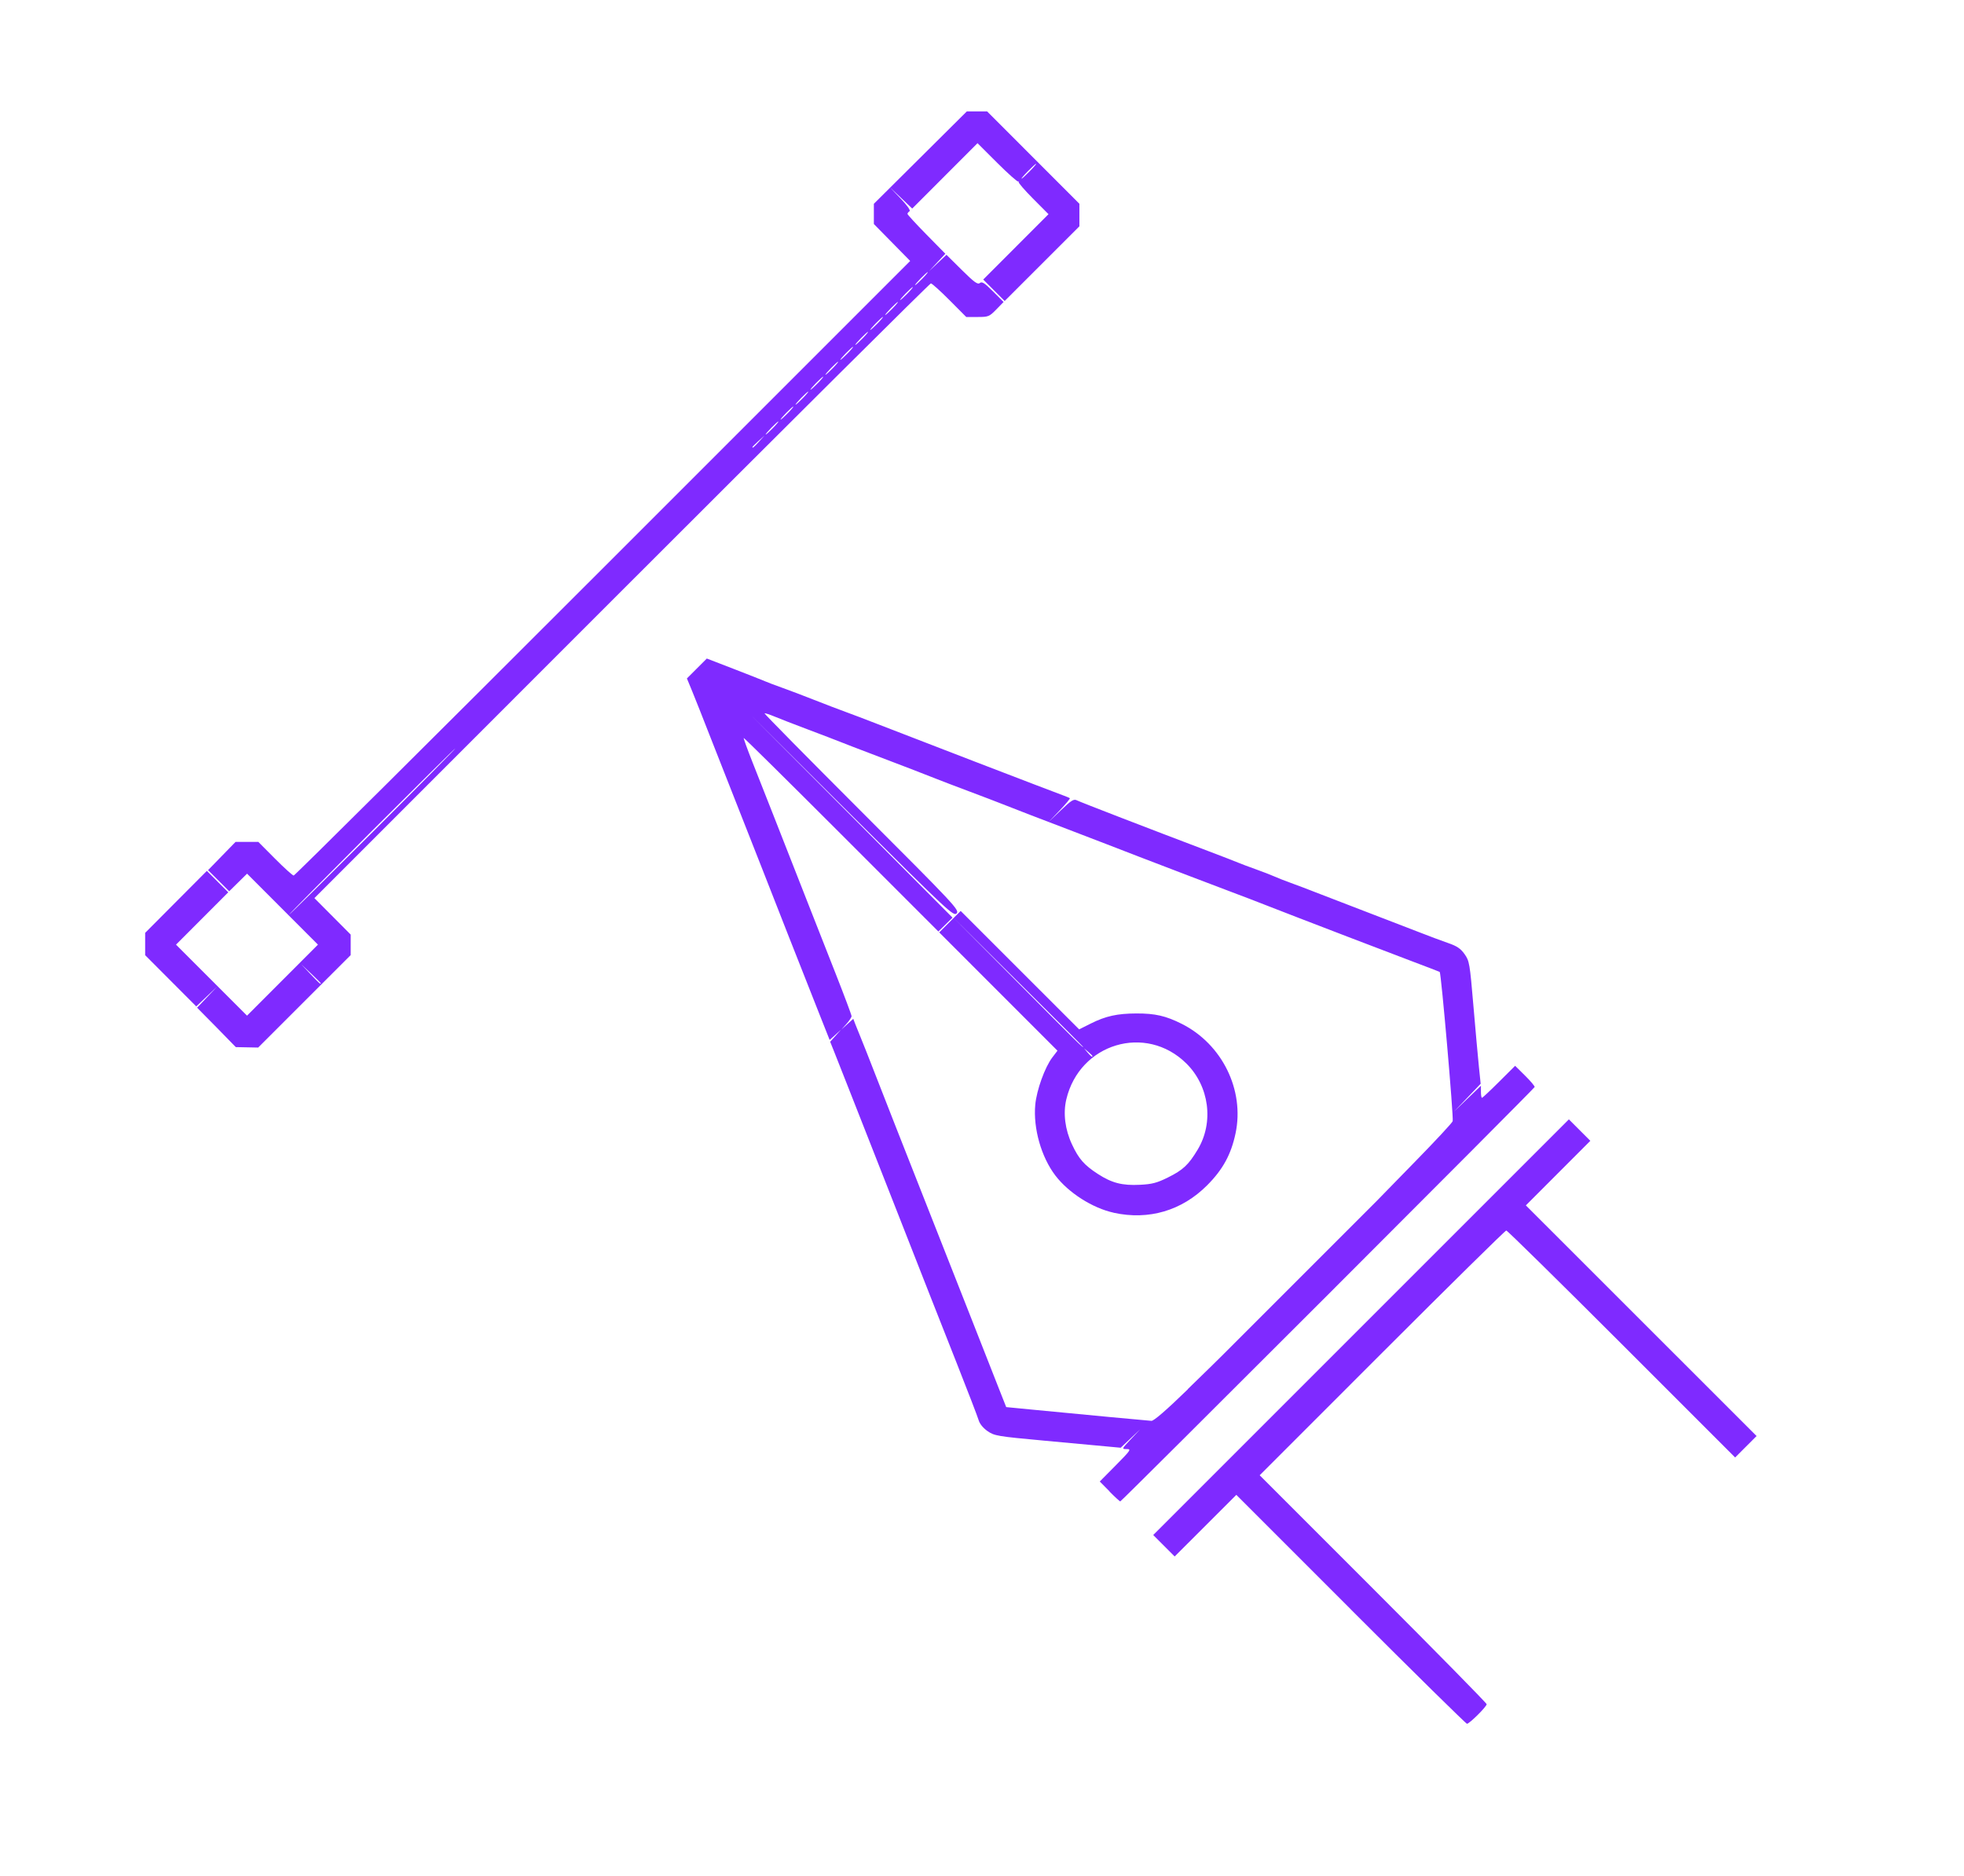 <?xml version="1.0" encoding="UTF-8" standalone="no"?>
<svg
   xmlns:dc="http://purl.org/dc/elements/1.1/"
   xmlns:cc="http://creativecommons.org/ns#"
   xmlns:rdf="http://www.w3.org/1999/02/22-rdf-syntax-ns#"
   xmlns:svg="http://www.w3.org/2000/svg"
   xmlns="http://www.w3.org/2000/svg"
   xmlns:sodipodi="http://sodipodi.sourceforge.net/DTD/sodipodi-0.dtd"
   xmlns:inkscape="http://www.inkscape.org/namespaces/inkscape"
   width="89mm"
   height="85mm"
   viewBox="0 0 89 85"
   version="1.1"
   id="svg8"
   inkscape:version="1.0.1 (3bc2e813f5, 2020-09-07)"
   sodipodi:docname="vectorizar.svg">
  <defs
     id="defs2" />
  <sodipodi:namedview
     id="base"
     pagecolor="#ffffff"
     bordercolor="#666666"
     borderopacity="1.0"
     inkscape:pageopacity="0.0"
     inkscape:pageshadow="2"
     inkscape:zoom="0.35"
     inkscape:cx="400"
     inkscape:cy="445.71429"
     inkscape:document-units="mm"
     inkscape:current-layer="g243"
     inkscape:document-rotation="0"
     showgrid="false"
     inkscape:window-width="1258"
     inkscape:window-height="728"
     inkscape:window-x="92"
     inkscape:window-y="0"
     inkscape:window-maximized="0" />
  <g
     inkscape:label="Capa 1"
     inkscape:groupmode="layer"
     id="layer1">
    <g
       id="g243"
       transform="translate(-228.586,-82.587)">
      <path
         style="opacity:1;fill:#7f2aff;stroke-width:0.085"
         d="m 289.796,155.513 -5.185,-5.185 -1.397,1.396 -1.397,1.396 -0.486,-0.486 -0.486,-0.486 9.418,-9.418 9.418,-9.418 0.486,0.486 0.486,0.486 -1.461,1.463 -1.461,1.463 5.228,5.226 5.228,5.226 -0.486,0.486 -0.486,0.486 -5.143,-5.143 c -2.829,-2.829 -5.182,-5.143 -5.228,-5.143 -0.047,0 -2.58,2.496 -5.63,5.546 l -5.545,5.546 5.143,5.144 c 2.829,2.829 5.143,5.183 5.143,5.231 0,0.11 -0.781,0.886 -0.892,0.886 -0.045,0 -2.415,-2.333 -5.267,-5.185 z m -10.928,-5.34 -0.445,-0.45 0.727,-0.735 c 0.676,-0.684 0.711,-0.735 0.493,-0.735 -0.232,0 -0.23,-0.004 0.186,-0.445 l 0.42,-0.445 -0.439,0.415 -0.439,0.415 -0.619,-0.058 c -0.341,-0.032 -1.625,-0.151 -2.854,-0.264 -2.116,-0.195 -2.252,-0.218 -2.56,-0.431 -0.196,-0.136 -0.356,-0.331 -0.402,-0.49 -0.042,-0.145 -0.483,-1.293 -0.98,-2.55 -0.953,-2.41 -1.441,-3.651 -2.632,-6.689 -0.402,-1.024 -1.016,-2.587 -1.364,-3.471 -0.348,-0.885 -0.806,-2.047 -1.016,-2.582 -0.211,-0.535 -0.463,-1.174 -0.56,-1.418 l -0.178,-0.445 0.248,-0.275 0.248,-0.275 -0.26,0.234 -0.26,0.234 -0.479,-1.207 c -0.739,-1.864 -2.211,-5.604 -2.558,-6.499 -0.171,-0.442 -0.666,-1.7 -1.1,-2.794 -0.433,-1.094 -1.025,-2.599 -1.316,-3.344 -0.29,-0.745 -0.637,-1.621 -0.771,-1.946 l -0.244,-0.592 0.451,-0.451 0.451,-0.451 1.222,0.472 c 0.672,0.26 1.317,0.514 1.433,0.565 0.116,0.051 0.459,0.181 0.762,0.288 0.303,0.107 0.95,0.353 1.439,0.546 0.489,0.193 1.137,0.441 1.439,0.55 0.303,0.11 0.931,0.349 1.397,0.531 1.301,0.51 8.01,3.089 8.467,3.254 0.14,0.051 0.271,0.106 0.291,0.124 0.021,0.018 -0.189,0.269 -0.466,0.559 l -0.503,0.527 0.561,-0.538 c 0.466,-0.446 0.588,-0.524 0.72,-0.455 0.144,0.076 3.263,1.28 6,2.317 0.605,0.229 1.196,0.458 1.312,0.508 0.116,0.05 0.478,0.186 0.804,0.302 0.326,0.117 0.707,0.264 0.847,0.328 0.14,0.064 0.464,0.191 0.72,0.283 0.256,0.091 0.866,0.323 1.355,0.515 0.489,0.192 1.48,0.573 2.201,0.848 0.722,0.275 1.712,0.656 2.201,0.848 0.489,0.192 1.118,0.427 1.397,0.523 0.393,0.135 0.56,0.248 0.738,0.499 0.22,0.31 0.238,0.417 0.401,2.338 0.094,1.107 0.207,2.356 0.25,2.776 l 0.079,0.762 -0.608,0.635 -0.608,0.635 0.614,-0.59 0.614,-0.59 v 0.273 c 0,0.15 0.021,0.273 0.047,0.273 0.026,0 0.375,-0.326 0.775,-0.725 l 0.728,-0.725 0.453,0.448 c 0.249,0.246 0.443,0.477 0.431,0.514 -0.03,0.089 -18.717,18.777 -18.777,18.777 -0.026,0 -0.247,-0.203 -0.491,-0.45 z m 3.541,-4.634 c 0.815,-0.792 1.52,-1.481 1.566,-1.532 0.047,-0.051 1.628,-1.632 3.514,-3.514 1.886,-1.882 3.453,-3.449 3.483,-3.483 0.03,-0.034 0.811,-0.834 1.736,-1.779 0.925,-0.945 1.694,-1.772 1.708,-1.838 0.044,-0.2 -0.522,-6.715 -0.588,-6.762 -0.017,-0.012 -0.603,-0.237 -1.301,-0.5 -0.699,-0.263 -1.975,-0.75 -2.836,-1.082 -0.861,-0.332 -1.852,-0.713 -2.201,-0.846 -0.349,-0.133 -1.035,-0.399 -1.524,-0.591 -0.489,-0.192 -1.079,-0.419 -1.312,-0.504 -0.233,-0.085 -1.185,-0.447 -2.117,-0.804 -0.931,-0.357 -1.979,-0.758 -2.328,-0.891 -0.349,-0.134 -1.035,-0.399 -1.524,-0.589 -0.489,-0.19 -1.251,-0.483 -1.693,-0.65 -0.971,-0.367 -2.639,-1.01 -3.048,-1.175 -0.163,-0.066 -0.811,-0.313 -1.439,-0.549 -0.629,-0.236 -1.276,-0.483 -1.439,-0.549 -0.462,-0.186 -1.71,-0.666 -2.963,-1.141 -0.629,-0.238 -1.276,-0.488 -1.439,-0.554 -0.163,-0.066 -0.811,-0.315 -1.439,-0.551 -0.629,-0.237 -1.328,-0.507 -1.553,-0.602 -0.226,-0.094 -0.424,-0.157 -0.441,-0.14 -0.017,0.017 1.967,2.028 4.408,4.469 4.224,4.224 4.432,4.446 4.298,4.594 -0.134,0.148 -0.356,-0.058 -4.717,-4.399 l -4.576,-4.555 4.553,4.574 4.553,4.574 -0.321,0.314 -0.321,0.314 -4.397,-4.398 c -2.418,-2.419 -4.409,-4.386 -4.423,-4.371 -0.014,0.014 0.161,0.499 0.389,1.076 0.574,1.449 1.101,2.791 2.594,6.596 0.247,0.629 0.776,1.974 1.176,2.99 0.4,1.016 0.728,1.89 0.728,1.943 0,0.053 -0.105,0.212 -0.233,0.354 l -0.233,0.259 0.272,-0.246 0.272,-0.246 0.087,0.23 c 0.048,0.126 0.162,0.409 0.253,0.627 0.091,0.218 0.38,0.949 0.642,1.625 0.262,0.675 0.68,1.742 0.928,2.371 0.863,2.183 2.56,6.489 3.387,8.594 0.457,1.164 1.012,2.574 1.232,3.133 l 0.401,1.016 1.131,0.11 c 2.358,0.229 5.286,0.504 5.449,0.513 0.111,0.006 0.679,-0.486 1.651,-1.43 z m -3.356,-7.997 c -0.957,-0.208 -2.046,-0.902 -2.643,-1.686 -0.64,-0.839 -1.009,-2.141 -0.91,-3.207 0.062,-0.667 0.435,-1.701 0.775,-2.146 l 0.231,-0.303 -2.679,-2.68 -2.679,-2.68 0.486,-0.486 0.486,-0.486 2.684,2.683 2.684,2.683 0.534,-0.267 c 0.669,-0.335 1.195,-0.451 2.058,-0.454 0.85,-0.003 1.339,0.109 2.061,0.473 1.83,0.921 2.849,2.999 2.435,4.96 -0.202,0.956 -0.574,1.638 -1.282,2.349 -1.15,1.155 -2.648,1.597 -4.241,1.25 z m 2.457,-1.596 c 0.686,-0.339 0.935,-0.572 1.35,-1.264 0.743,-1.237 0.526,-2.875 -0.515,-3.904 -1.834,-1.812 -4.84,-0.91 -5.439,1.631 -0.149,0.632 -0.056,1.366 0.259,2.04 0.306,0.655 0.553,0.937 1.175,1.339 0.631,0.408 1.099,0.529 1.9,0.489 0.553,-0.027 0.771,-0.084 1.27,-0.331 z m -3.419,-5.503 c 0,-0.016 -0.086,-0.102 -0.191,-0.191 l -0.191,-0.161 0.161,0.191 c 0.152,0.179 0.22,0.229 0.22,0.161 z m -0.423,-0.416 c 0,-0.012 -1.324,-1.336 -2.942,-2.942 l -2.942,-2.921 2.921,2.942 c 2.714,2.734 2.964,2.98 2.964,2.921 z m -39.273,-0.887 -0.877,-0.888 0.453,-0.477 0.453,-0.477 -0.472,0.448 -0.472,0.448 -1.158,-1.161 -1.158,-1.161 v -0.506 -0.506 l 1.398,-1.404 1.398,-1.404 0.485,0.485 0.485,0.485 -1.184,1.186 -1.184,1.186 1.609,1.609 1.609,1.609 1.607,-1.609 1.607,-1.609 -1.606,-1.608 -1.606,-1.608 -0.405,0.399 -0.405,0.399 -0.479,-0.479 -0.479,-0.479 0.623,-0.64 0.623,-0.64 h 0.516 0.516 l 0.758,0.762 c 0.417,0.419 0.797,0.762 0.845,0.762 0.048,0 6.353,-6.266 14.011,-13.925 l 13.925,-13.925 -0.823,-0.837 -0.823,-0.837 v -0.458 -0.458 l 2.107,-2.094 2.107,-2.094 h 0.459 0.459 l 2.091,2.093 2.091,2.093 v 0.511 0.511 l -1.693,1.692 -1.693,1.692 -0.486,-0.486 -0.486,-0.486 1.479,-1.481 1.479,-1.481 -0.7,-0.703 c -0.385,-0.387 -0.68,-0.73 -0.655,-0.762 0.025,-0.033 0.018,-0.039 -0.014,-0.014 -0.033,0.025 -0.462,-0.356 -0.954,-0.846 l -0.894,-0.892 -1.479,1.481 -1.479,1.481 -0.51,-0.486 -0.51,-0.486 0.495,0.519 c 0.304,0.319 0.459,0.541 0.402,0.577 -0.051,0.032 -0.093,0.085 -0.093,0.118 0,0.033 0.386,0.453 0.858,0.933 l 0.858,0.873 -0.371,0.396 -0.371,0.396 0.397,-0.372 0.397,-0.372 0.696,0.689 c 0.562,0.556 0.719,0.67 0.815,0.59 0.096,-0.08 0.213,-0.005 0.598,0.38 l 0.479,0.479 -0.332,0.34 c -0.316,0.323 -0.358,0.34 -0.846,0.34 h -0.514 l -0.758,-0.762 c -0.417,-0.419 -0.797,-0.761 -0.845,-0.76 -0.048,0.001 -6.352,6.269 -14.011,13.929 l -13.925,13.927 0.822,0.826 0.822,0.826 v 0.465 0.465 l -2.096,2.095 -2.096,2.095 -0.507,-0.01 -0.507,-0.01 z m 4.729,-1.994 c 0,-0.013 -0.2,-0.213 -0.445,-0.445 l -0.445,-0.42 0.42,0.445 c 0.39,0.413 0.469,0.483 0.469,0.42 z m 2.371,-6.876 c 2.072,-2.072 3.748,-3.768 3.725,-3.768 -0.023,0 -1.737,1.695 -3.809,3.768 -2.072,2.072 -3.748,3.768 -3.725,3.768 0.023,0 1.737,-1.695 3.809,-3.768 z m 17.489,-17.674 0.249,-0.275 -0.275,0.249 c -0.151,0.137 -0.275,0.261 -0.275,0.275 0,0.065 0.07,0.008 0.302,-0.249 z m 0.63,-0.614 c 0.158,-0.163 0.268,-0.296 0.245,-0.296 -0.023,0 -0.172,0.133 -0.33,0.296 -0.158,0.163 -0.268,0.296 -0.245,0.296 0.023,0 0.172,-0.133 0.33,-0.296 z m 0.677,-0.677 c 0.158,-0.163 0.268,-0.296 0.245,-0.296 -0.023,0 -0.172,0.133 -0.33,0.296 -0.158,0.163 -0.268,0.296 -0.245,0.296 0.023,0 0.172,-0.133 0.33,-0.296 z m 0.677,-0.677 c 0.158,-0.163 0.268,-0.296 0.245,-0.296 -0.023,0 -0.172,0.133 -0.33,0.296 -0.158,0.163 -0.268,0.296 -0.245,0.296 0.023,0 0.172,-0.133 0.33,-0.296 z m 0.677,-0.677 c 0.158,-0.163 0.268,-0.296 0.245,-0.296 -0.023,0 -0.172,0.133 -0.33,0.296 -0.158,0.163 -0.268,0.296 -0.245,0.296 0.023,0 0.172,-0.133 0.33,-0.296 z m 0.677,-0.677 c 0.158,-0.163 0.268,-0.296 0.245,-0.296 -0.023,0 -0.172,0.133 -0.33,0.296 -0.158,0.163 -0.268,0.296 -0.245,0.296 0.023,0 0.172,-0.133 0.33,-0.296 z m 0.677,-0.677 c 0.158,-0.163 0.268,-0.296 0.245,-0.296 -0.023,0 -0.172,0.133 -0.33,0.296 -0.158,0.163 -0.268,0.296 -0.245,0.296 0.023,0 0.172,-0.133 0.33,-0.296 z m 0.677,-0.677 c 0.158,-0.163 0.268,-0.296 0.245,-0.296 -0.023,0 -0.172,0.133 -0.33,0.296 -0.158,0.163 -0.268,0.296 -0.245,0.296 0.023,0 0.172,-0.133 0.33,-0.296 z m 0.677,-0.677 c 0.158,-0.163 0.268,-0.296 0.245,-0.296 -0.023,0 -0.172,0.133 -0.33,0.296 -0.158,0.163 -0.268,0.296 -0.245,0.296 0.023,0 0.172,-0.133 0.33,-0.296 z m 0.677,-0.677 c 0.158,-0.163 0.268,-0.296 0.245,-0.296 -0.023,0 -0.172,0.133 -0.33,0.296 -0.158,0.163 -0.268,0.296 -0.245,0.296 0.023,0 0.172,-0.133 0.33,-0.296 z m 0.677,-0.677 c 0.158,-0.163 0.268,-0.296 0.245,-0.296 -0.023,0 -0.172,0.133 -0.33,0.296 -0.158,0.163 -0.268,0.296 -0.245,0.296 0.023,0 0.172,-0.133 0.33,-0.296 z m 0.677,-0.677 c 0.158,-0.163 0.268,-0.296 0.245,-0.296 -0.023,0 -0.172,0.133 -0.33,0.296 -0.158,0.163 -0.268,0.296 -0.245,0.296 0.023,0 0.172,-0.133 0.33,-0.296 z m 4.868,-4.868 c 0.182,-0.186 0.312,-0.339 0.288,-0.339 -0.023,0 -0.191,0.152 -0.373,0.339 -0.182,0.186 -0.312,0.339 -0.288,0.339 0.023,0 0.191,-0.152 0.373,-0.339 z"
         id="path3373" />
    </g>
  </g>
</svg>
